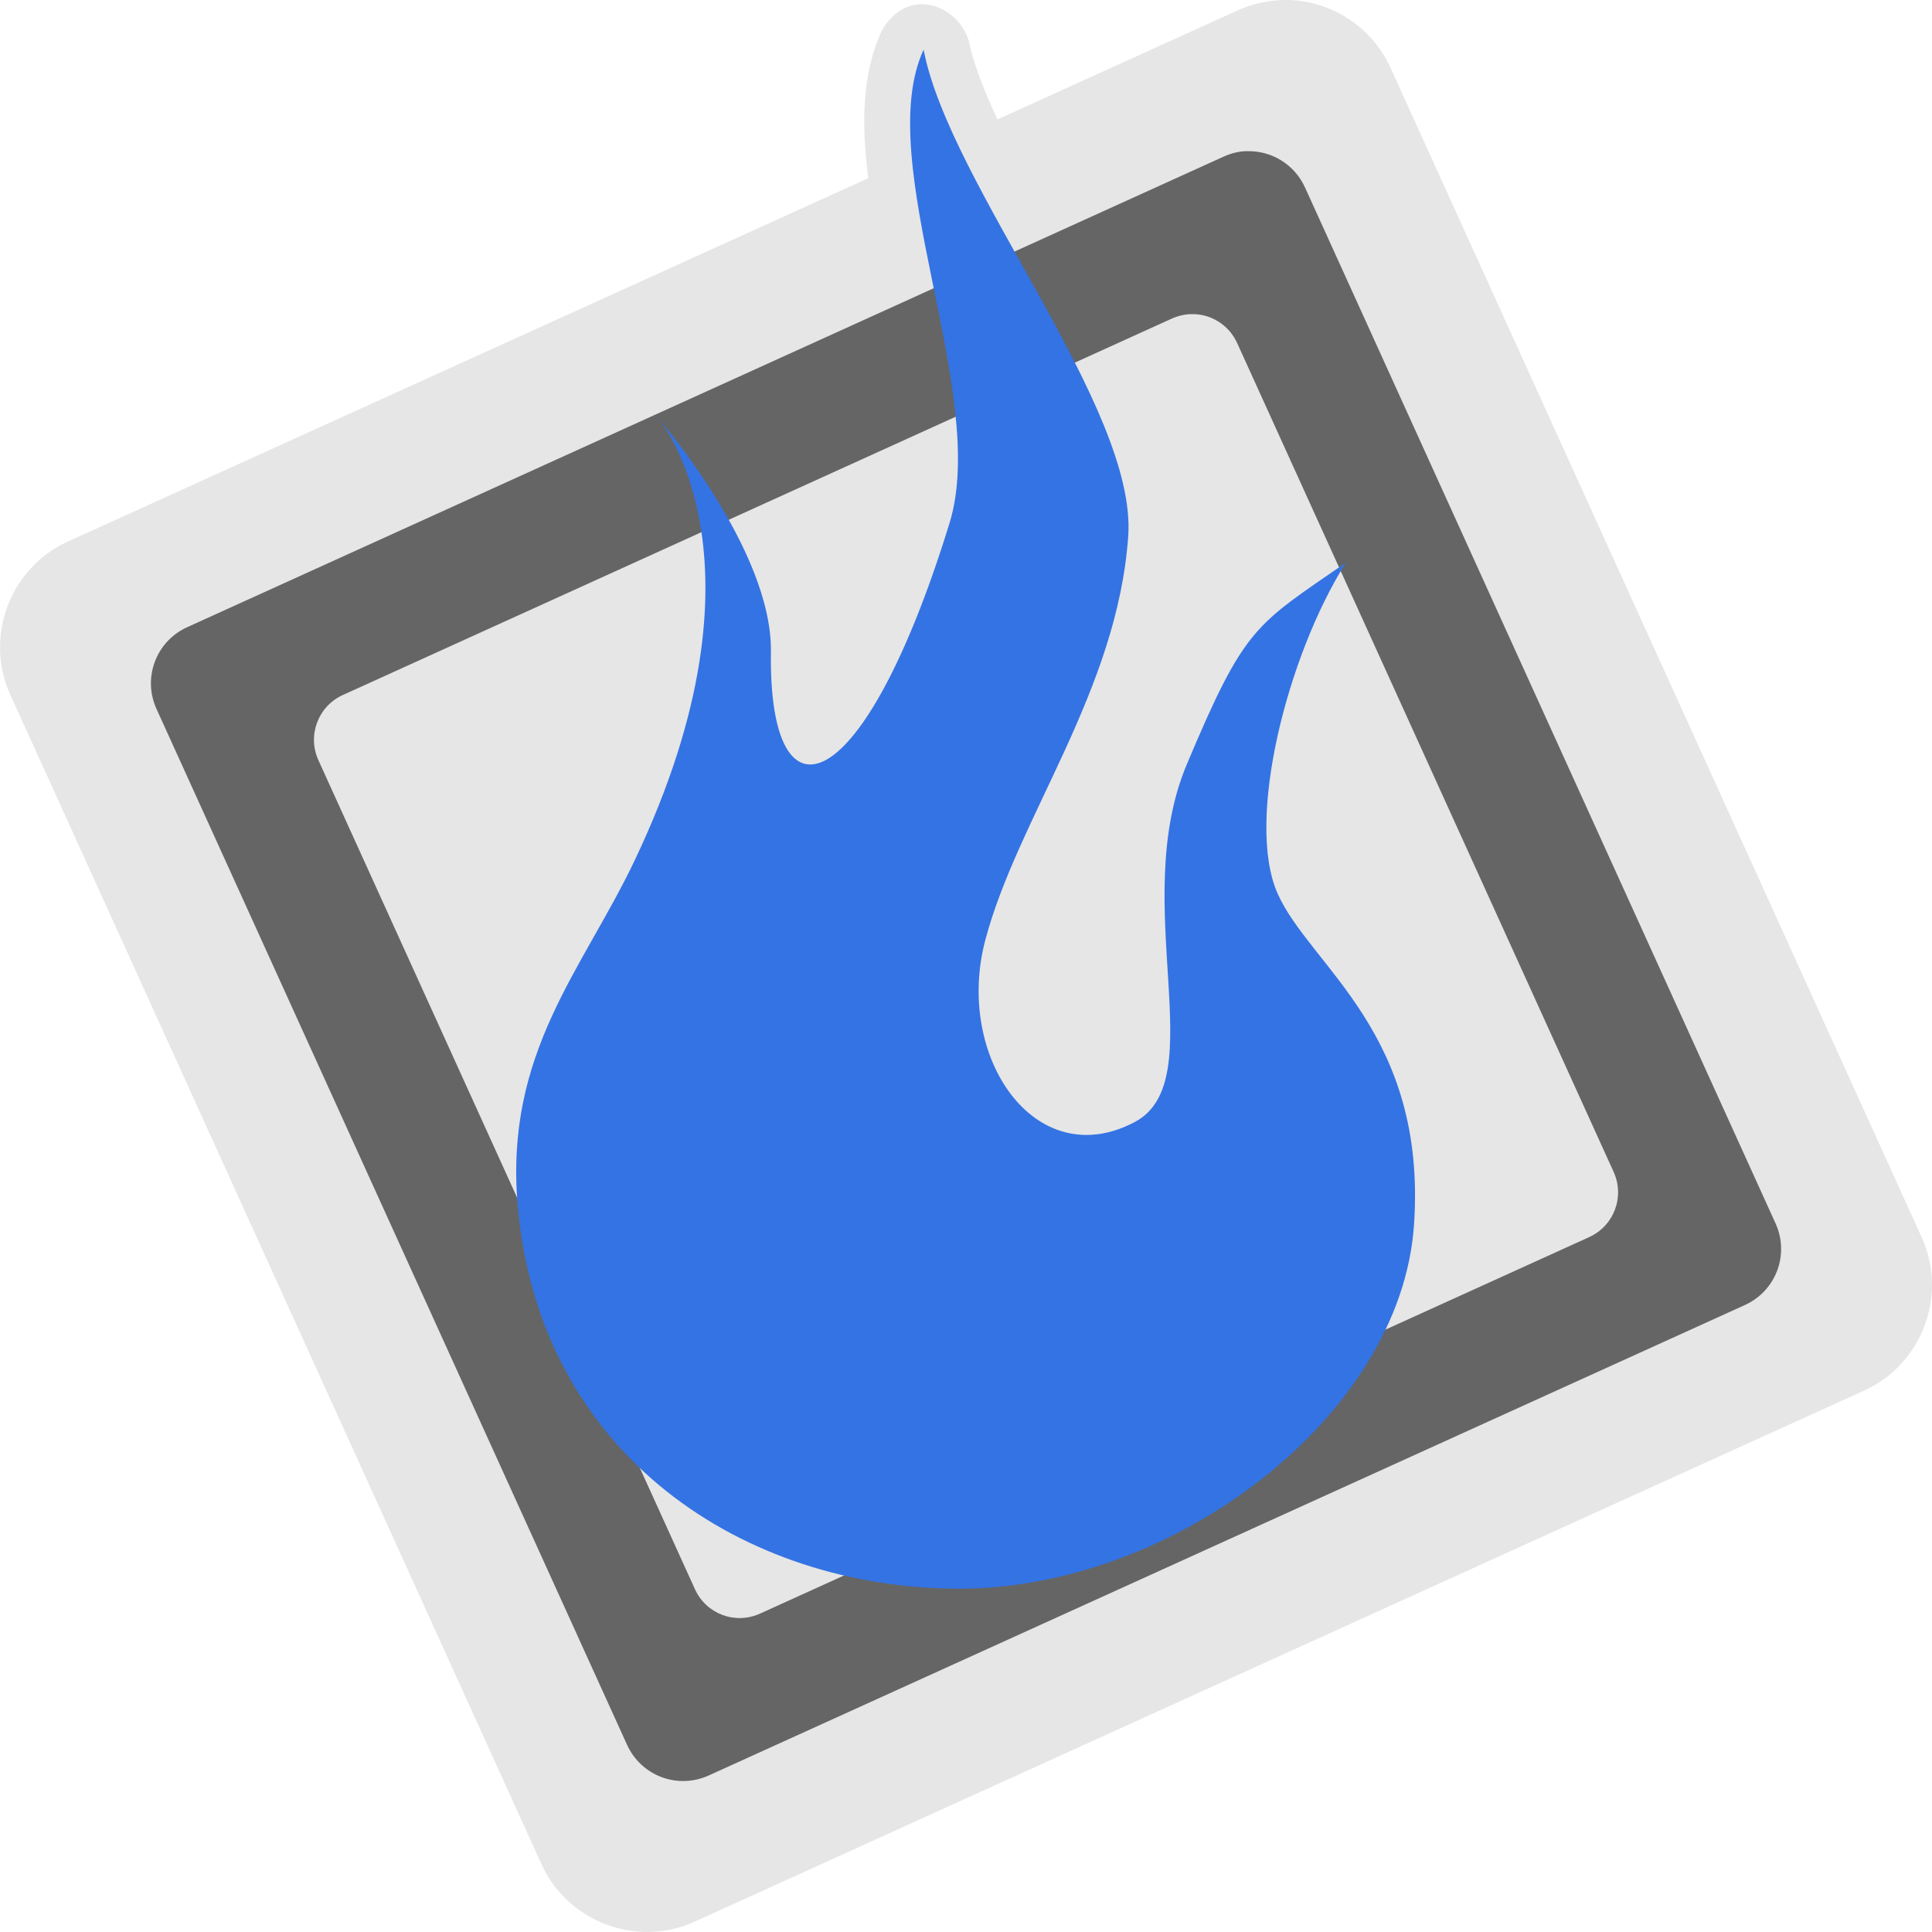 <?xml version="1.0" encoding="UTF-8" standalone="no"?>
<!-- Created with Inkscape (http://www.inkscape.org/) -->

<svg
   xmlns:dc="http://purl.org/dc/elements/1.1/"
   xmlns:cc="http://creativecommons.org/ns#"
   xmlns:rdf="http://www.w3.org/1999/02/22-rdf-syntax-ns#"
   xmlns:svg="http://www.w3.org/2000/svg"
   xmlns="http://www.w3.org/2000/svg"
   xmlns:sodipodi="http://sodipodi.sourceforge.net/DTD/sodipodi-0.dtd"
   xmlns:inkscape="http://www.inkscape.org/namespaces/inkscape"
   width="256"
   height="256"
   id="svg3301"
   version="1.1"
   inkscape:version="0.48.2 r9819"
   sodipodi:docname="user-online.svg">
  <defs
     id="defs3303" />
  <sodipodi:namedview
     id="base"
     pagecolor="#ffffff"
     bordercolor="#666666"
     borderopacity="1.0"
     inkscape:pageopacity="0.0"
     inkscape:pageshadow="2"
     inkscape:zoom="0.35"
     inkscape:cx="192.14286"
     inkscape:cy="182.85714"
     inkscape:document-units="px"
     inkscape:current-layer="layer1"
     showgrid="false"
     inkscape:window-width="751"
     inkscape:window-height="515"
     inkscape:window-x="0"
     inkscape:window-y="24"
     inkscape:window-maximized="0" />
  <g
     inkscape:label="Layer 1"
     inkscape:groupmode="layer"
     id="layer1"
     transform="translate(0,-796.362)">
    <g
       id="g3238"
       transform="matrix(8,0,0,8,-269.857,-7368.115)"
       inkscape:export-filename="/home/madnester/Рабочий стол/иконки.png"
       inkscape:export-xdpi="97.585243"
       inkscape:export-ydpi="97.585243">
      <path
         id="path4044-2-6"
         d="m 55.039,1020.559 c -0.023,-2e-4 -0.047,3e-4 -0.07,9e-4 -0.254,0.01 -0.505,0.067 -0.74,0.173 l -3.976,1.805 c -0.235,-0.505 -0.409,-0.963 -0.473,-1.3 -0.195,-0.614 -1.013,-0.91 -1.44,-0.176 -0.35,0.757 -0.331,1.601 -0.226,2.449 l -13.259,6.019 c -0.958,0.435 -1.387,1.578 -0.953,2.535 l 8.799,19.372 c 0.435,0.957 1.577,1.387 2.535,0.952 l 19.374,-8.798 c 0.957,-0.435 1.387,-1.578 0.953,-2.535 l -8.799,-19.372 c -0.315,-0.694 -0.999,-1.118 -1.724,-1.125 z"
         style="font-size:medium;font-style:normal;font-variant:normal;font-weight:normal;font-stretch:normal;text-indent:0;text-align:start;text-decoration:none;line-height:normal;letter-spacing:normal;word-spacing:normal;text-transform:none;direction:ltr;block-progression:tb;writing-mode:lr-tb;text-anchor:start;baseline-shift:baseline;color:#000000;fill:#e6e6e6;fill-opacity:1;fill-rule:nonzero;stroke:none;stroke-width:30;marker:none;visibility:visible;display:inline;overflow:visible;enable-background:accumulate;font-family:Sans;-inkscape-font-specification:Sans"
         inkscape:connector-curvature="0" />
      <path
         inkscape:connector-curvature="0"
         inkscape:export-ydpi="23.039482"
         inkscape:export-xdpi="23.039482"
         inkscape:export-filename="C:\Users\Madnester\Desktop\Sketches\256.png"
         id="path3222-0-3"
         d="m 54.39,1023.063 c -0.133,0 -0.267,0.035 -0.396,0.093 l -17.162,7.792 c -0.515,0.234 -0.742,0.838 -0.508,1.353 l 7.794,17.158 c 0.234,0.515 0.837,0.742 1.353,0.508 l 17.162,-7.792 c 0.515,-0.234 0.742,-0.837 0.508,-1.352 l -7.794,-17.159 c -0.176,-0.386 -0.559,-0.611 -0.957,-0.6 z m -0.931,2.7 c 0.318,-0.011 0.625,0.171 0.765,0.48 l 6.235,13.727 c 0.187,0.412 0.006,0.894 -0.407,1.081 l -13.729,6.234 c -0.412,0.187 -0.894,0.011 -1.082,-0.407 l -6.235,-13.727 c -0.187,-0.412 -0.006,-0.894 0.407,-1.081 l 13.729,-6.234 c 0.103,-0.046 0.21,-0.071 0.316,-0.073 z"
         style="fill:#656565;fill-opacity:1;fill-rule:nonzero;stroke:none" />
      <path
         inkscape:export-ydpi="23.039482"
         inkscape:export-xdpi="23.039482"
         inkscape:export-filename="C:\Users\Madnester\Desktop\Sketches\256.png"
         sodipodi:nodetypes="cssssscsssscssc"
         inkscape:connector-curvature="0"
         id="path3265-6"
         d="m 44.62,1027.467 c 0,0 2.021,2.307 -0.377,7.346 -0.861,1.809 -2.152,3.18 -1.937,5.701 0.355,4.163 3.766,6.359 7.316,6.359 3.55,0 7.316,-2.851 7.531,-6.03 0.215,-3.18 -1.721,-4.276 -2.259,-5.482 -0.538,-1.206 0.161,-3.947 1.13,-5.482 -1.506,1.042 -1.668,1.042 -2.636,3.344 -0.968,2.303 0.438,5.233 -0.861,5.921 -1.649,0.873 -2.987,-1.084 -2.475,-3.015 0.538,-2.028 2.188,-4.126 2.367,-6.688 0.149,-2.134 -2.959,-5.811 -3.389,-8.059 -0.861,1.864 1.09,5.694 0.43,7.839 -1.419,4.615 -3.002,5.112 -2.959,2.138 0.025,-1.705 -1.883,-3.892 -1.883,-3.892 z"
         style="fill:#3473e3;fill-opacity:1;stroke:none" />
    </g>
  </g>
</svg>
